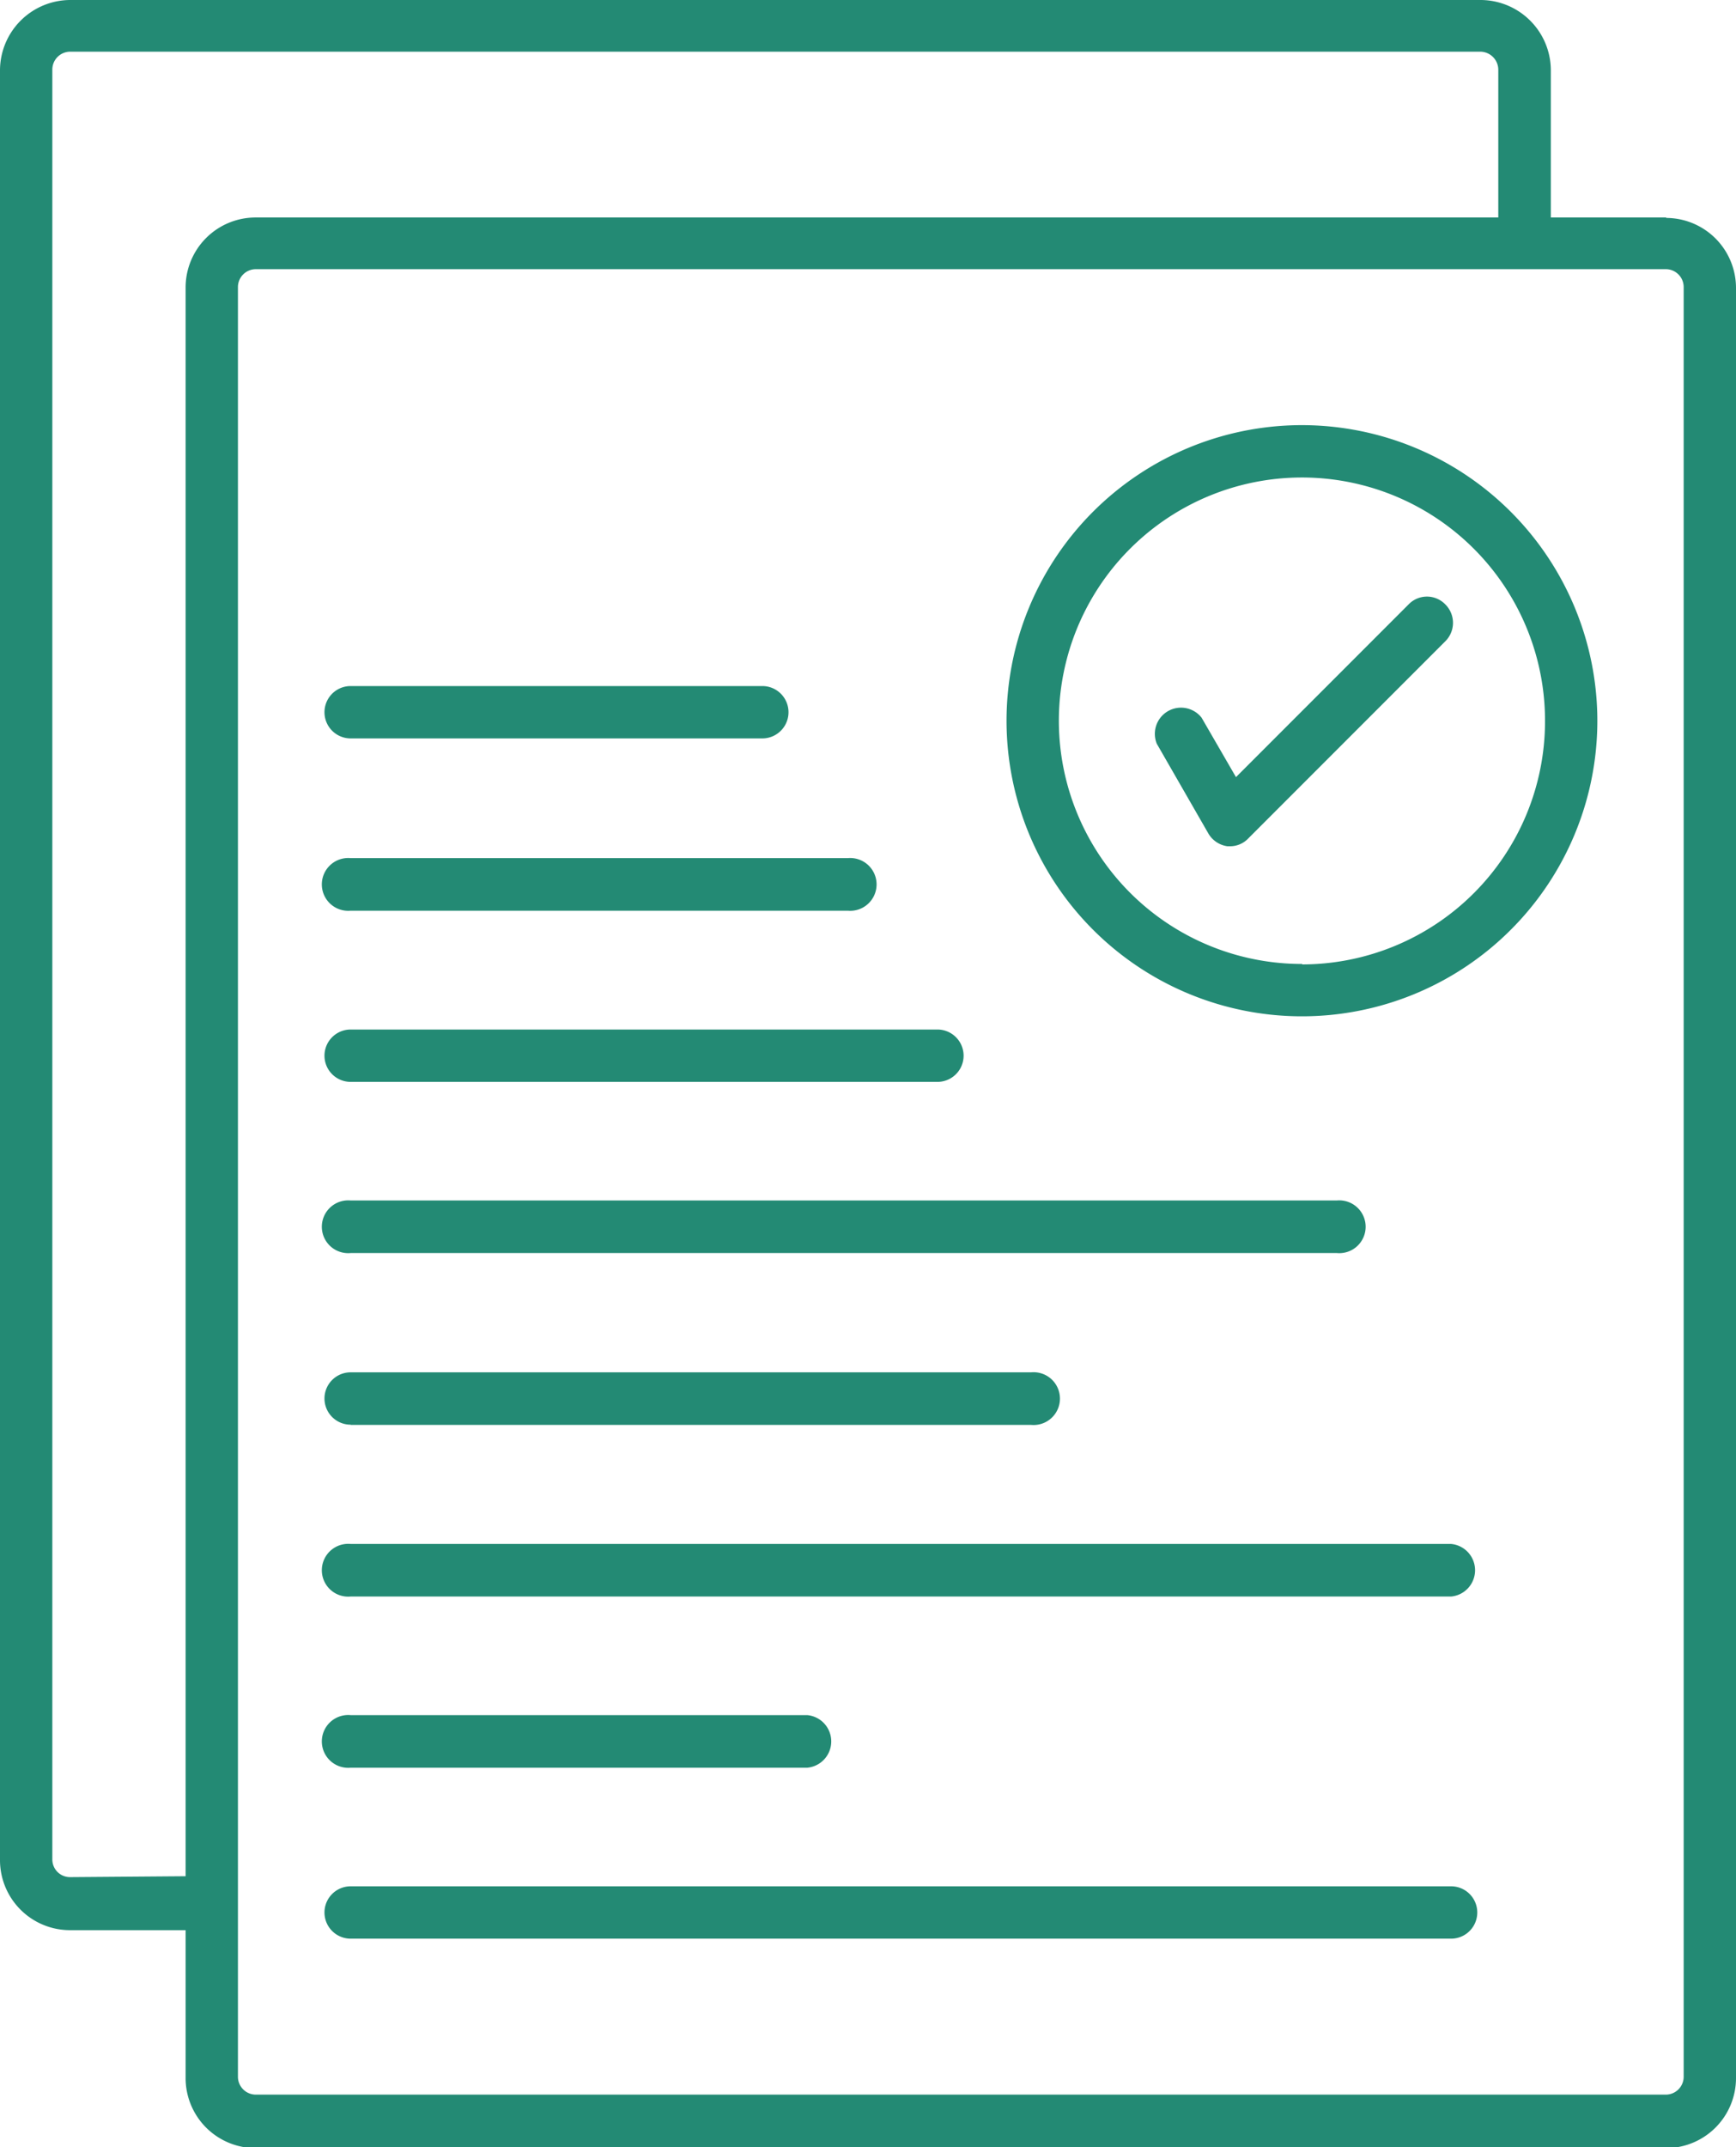 <svg xmlns="http://www.w3.org/2000/svg" width="77.63" height="95.95" viewBox="0 0 77.63 95.95"><title>document</title><g id="f5c70dc3-1ad8-445f-b7c5-9f3096c1aabb" data-name="Layer 2"><g id="b6063dc7-478b-489c-960f-4f5ca0b9e7bd" data-name="Layer 1"><path d="M74.51,9.72H69.35V3.14A3.15,3.15,0,0,0,66.21,0H3.14A3.15,3.15,0,0,0,0,3.14v80a3.13,3.13,0,0,0,3.14,3.12H8.3v6.59A3.13,3.13,0,0,0,11.43,96H74.51a3.13,3.13,0,0,0,3.12-3.13v-80a3.13,3.13,0,0,0-3.12-3.13ZM3.14,83.89a.79.79,0,0,1-.8-.78v-80a.8.8,0,0,1,.8-.8H66.21a.81.81,0,0,1,.79.8V9.72H11.43A3.13,3.13,0,0,0,8.3,12.85v71Zm72.15,8.93a.8.8,0,0,1-.78.79H11.43a.8.8,0,0,1-.79-.79v-80a.8.8,0,0,1,.79-.79H74.51a.8.8,0,0,1,.78.79Z" fill="#238a74"/><path d="M58.23,19a13.21,13.21,0,1,0,13.2,13.21A13.22,13.22,0,0,0,58.23,19Zm0,24.08A10.87,10.87,0,1,1,69.09,32.24,10.87,10.87,0,0,1,58.23,43.1Z" fill="#238a74"/><path d="M63,27l-7.73,7.73-1.54-2.66a1.17,1.17,0,0,0-2,1.17l2.3,4a1.17,1.17,0,0,0,.86.58H55a1.12,1.12,0,0,0,.82-.35l8.81-8.81a1.16,1.16,0,0,0,0-1.65A1.14,1.14,0,0,0,63,27Z" fill="#238a74"/><path d="M15.68,33H34.09a1.17,1.17,0,0,0,0-2.34H15.68a1.17,1.17,0,1,0,0,2.34Z" fill="#238a74"/><path d="M15.68,40.7H37.91a1.18,1.18,0,1,0,0-2.35H15.68a1.18,1.18,0,1,0,0,2.35Z" fill="#238a74"/><path d="M15.68,48.35H41.92a1.17,1.17,0,0,0,0-2.34H15.68a1.17,1.17,0,1,0,0,2.34Z" fill="#238a74"/><path d="M15.68,56h44.1a1.18,1.18,0,1,0,0-2.35H15.68a1.18,1.18,0,1,0,0,2.35Z" fill="#238a74"/><path d="M15.68,63.68H46.11a1.18,1.18,0,1,0,0-2.35H15.68a1.17,1.17,0,1,0,0,2.34Z" fill="#238a74"/><path d="M64.89,69H15.68a1.18,1.18,0,1,0,0,2.35H64.89a1.18,1.18,0,0,0,0-2.35Z" fill="#238a74"/><path d="M15.68,79H36.1a1.18,1.18,0,0,0,0-2.35H15.68a1.18,1.18,0,1,0,0,2.35Z" fill="#238a74"/><path d="M64.89,84.3H15.68a1.17,1.17,0,1,0,0,2.34H64.89a1.17,1.17,0,0,0,0-2.34Z" fill="#238a74"/></g></g></svg>